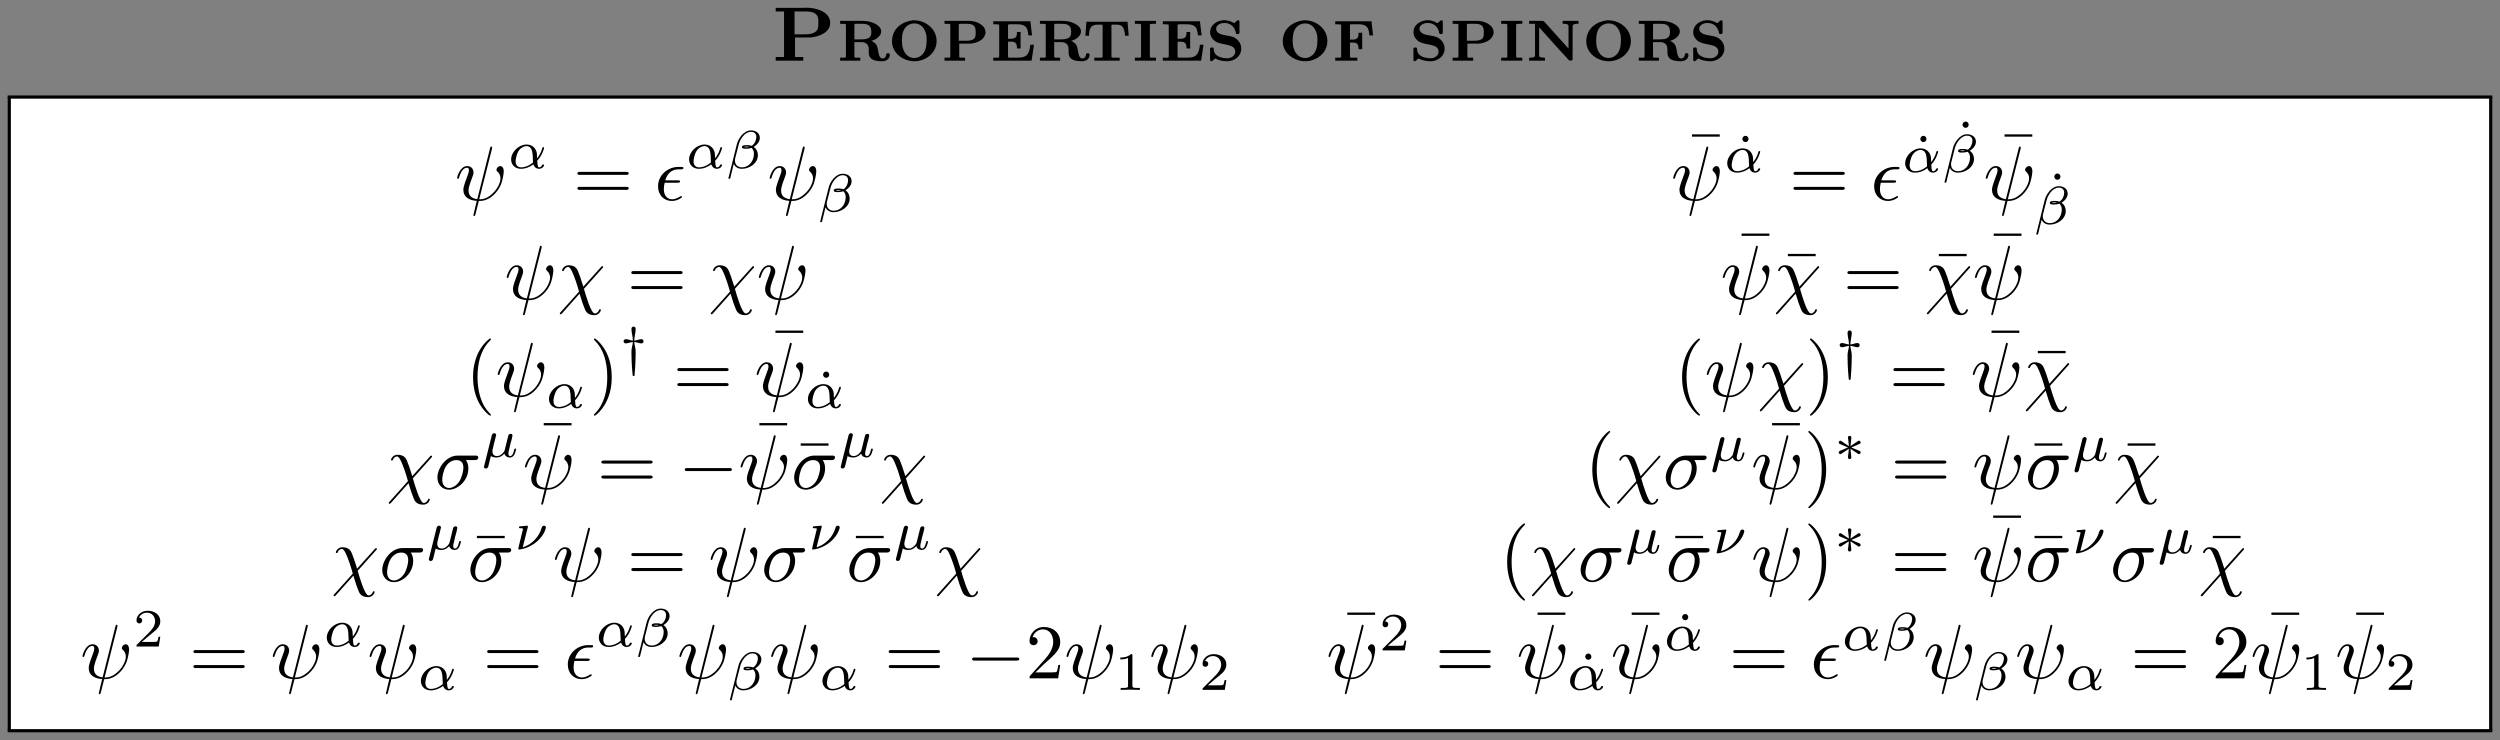 <?xml version="1.0" encoding="UTF-8"?>
<svg xmlns="http://www.w3.org/2000/svg" xmlns:xlink="http://www.w3.org/1999/xlink" width="323.197pt" height="95.665pt" viewBox="0 0 323.197 95.665" version="1.1">
<rect x="0" y="0" width="323.197" height="95.665" fill="#808080" stroke="none"/>
<defs>
<g>
<path overflow="visible" id="glyph0-0" style="stroke:none;" d=""/>

<path overflow="visible" id="glyph0-1" style="stroke:none;" d="M 0.578 -6.844 L 0.578 -6.375 L 1.656 -6.375 L 1.656 -0.484 L 0.578 -0.484 L 0.578 -0.016 L 4.141 -0.016 L 4.141 -0.484 L 3.078 -0.484 L 3.078 -3.016 L 5.078 -3.016 C 6.109 -3.094 7.625 -3.625 7.625 -4.906 C 7.625 -6.375 5.719 -6.859 4.641 -6.859 C 4.406 -6.859 4.172 -6.844 3.953 -6.844 Z M 3.016 -3.422 L 3.016 -6.375 L 4.312 -6.375 C 4.828 -6.375 5.5 -6.375 5.859 -5.938 C 6.094 -5.688 6.094 -5.328 6.094 -5 L 6.094 -4.828 C 6.094 -4.391 6.078 -3.953 5.625 -3.688 C 5.234 -3.438 4.75 -3.422 4.297 -3.422 Z M 3.016 -3.422 "/>

<path overflow="visible" id="glyph0-2" style="stroke:none;" d="M 0.469 -5.156 L 0.469 -4.781 C 0.641 -4.781 0.844 -4.781 1.016 -4.766 L 1.062 -4.766 C 1.172 -4.766 1.219 -4.719 1.219 -4.609 L 1.219 -0.547 C 1.219 -0.422 1.141 -0.406 1.062 -0.406 L 1 -0.406 C 0.922 -0.406 0.828 -0.406 0.734 -0.406 L 0.469 -0.406 L 0.469 -0.016 L 3.078 -0.016 L 3.078 -0.406 L 2.797 -0.406 C 2.719 -0.406 2.625 -0.406 2.531 -0.406 L 2.469 -0.406 C 2.375 -0.406 2.312 -0.453 2.312 -0.547 L 2.312 -2.406 L 3.375 -2.406 C 3.812 -2.359 4.172 -2.094 4.172 -1.516 L 4.172 -1.109 C 4.172 -0.484 4.422 0.062 5.891 0.062 C 6.375 0.062 6.891 -0.188 6.891 -0.766 C 6.891 -0.891 6.781 -0.984 6.656 -0.984 C 6.375 -0.984 6.453 -0.75 6.375 -0.578 C 6.297 -0.422 6.141 -0.297 5.969 -0.297 C 5.391 -0.297 5.438 -1.297 5.266 -1.828 C 5.188 -2.062 5.031 -2.266 4.812 -2.406 C 4.719 -2.469 4.594 -2.516 4.5 -2.578 C 4.969 -2.656 5.781 -3.156 5.781 -3.781 C 5.781 -4.328 5.281 -4.656 4.859 -4.859 C 4.422 -5.062 3.953 -5.141 3.484 -5.156 Z M 2.312 -2.766 L 2.312 -4.641 C 2.312 -4.75 2.406 -4.781 2.5 -4.781 L 3.172 -4.781 C 3.781 -4.781 4.5 -4.75 4.5 -3.812 C 4.5 -3.562 4.5 -3.266 4.328 -3.078 C 4.031 -2.766 3.484 -2.766 3.078 -2.766 L 3.016 -2.766 C 2.781 -2.766 2.547 -2.766 2.312 -2.766 Z M 2.312 -2.766 "/>

<path overflow="visible" id="glyph0-3" style="stroke:none;" d="M 3.25 -5.234 C 1.984 -5.094 0.547 -4.266 0.547 -2.5 C 0.547 -0.938 2.047 0.062 3.438 0.062 C 4.844 0.062 6.312 -0.953 6.312 -2.547 C 6.312 -4.141 4.875 -5.234 3.391 -5.234 Z M 1.828 -2.438 L 1.828 -2.594 C 1.828 -3.391 1.938 -4.266 2.781 -4.688 C 2.984 -4.781 3.203 -4.828 3.422 -4.828 C 4.531 -4.828 5.031 -3.781 5.031 -2.781 C 5.031 -2 4.938 -1.016 4.172 -0.578 C 3.984 -0.453 3.734 -0.375 3.5 -0.359 L 3.422 -0.359 C 2.531 -0.359 2.016 -1.125 1.875 -1.938 C 1.859 -2.109 1.844 -2.266 1.828 -2.438 Z M 1.828 -2.438 "/>

<path overflow="visible" id="glyph0-4" style="stroke:none;" d="M 0.469 -5.156 L 0.469 -4.781 C 0.641 -4.781 0.844 -4.781 1.016 -4.766 L 1.062 -4.766 C 1.172 -4.766 1.219 -4.719 1.219 -4.609 L 1.219 -0.547 C 1.219 -0.422 1.141 -0.406 1.062 -0.406 L 1 -0.406 C 0.922 -0.406 0.828 -0.406 0.734 -0.406 L 0.469 -0.406 L 0.469 -0.016 L 3.125 -0.016 L 3.125 -0.406 L 2.859 -0.406 C 2.766 -0.406 2.688 -0.406 2.594 -0.406 L 2.531 -0.406 C 2.438 -0.406 2.375 -0.438 2.375 -0.531 L 2.375 -2.219 L 3.859 -2.219 C 4.656 -2.297 5.578 -2.656 5.766 -3.531 C 5.766 -3.594 5.766 -3.641 5.766 -3.688 C 5.766 -4.641 4.609 -5.125 3.766 -5.156 Z M 2.312 -2.594 L 2.312 -4.641 C 2.312 -4.75 2.406 -4.781 2.5 -4.781 L 3.281 -4.781 C 3.812 -4.781 4.438 -4.719 4.484 -4 C 4.5 -3.891 4.5 -3.781 4.5 -3.672 L 4.5 -3.594 C 4.5 -3.359 4.484 -3.094 4.344 -2.906 C 4.109 -2.625 3.641 -2.594 3.312 -2.594 Z M 2.312 -2.594 "/>

<path overflow="visible" id="glyph0-5" style="stroke:none;" d="M 0.453 -5.109 L 0.453 -4.719 L 0.734 -4.719 C 0.812 -4.719 0.906 -4.719 1 -4.703 L 1.047 -4.703 C 1.141 -4.703 1.219 -4.672 1.219 -4.562 L 1.219 -0.594 C 1.219 -0.438 1.172 -0.406 1.062 -0.406 L 1 -0.406 C 0.828 -0.406 0.641 -0.406 0.453 -0.406 L 0.453 -0.016 L 5.406 -0.016 L 5.719 -2.078 L 5.25 -2.078 C 5.188 -1.656 5.141 -1.156 4.844 -0.812 C 4.531 -0.422 4 -0.406 3.531 -0.406 L 2.562 -0.406 C 2.469 -0.406 2.359 -0.406 2.359 -0.531 L 2.359 -2.469 L 2.703 -2.469 C 3.125 -2.469 3.516 -2.406 3.516 -1.688 L 3.516 -1.594 L 3.984 -1.594 L 3.984 -3.719 L 3.516 -3.719 L 3.516 -3.625 C 3.516 -3.156 3.391 -2.844 2.703 -2.844 C 2.578 -2.844 2.469 -2.844 2.359 -2.844 L 2.359 -4.578 C 2.359 -4.688 2.469 -4.719 2.547 -4.719 L 3.422 -4.719 C 3.922 -4.719 4.531 -4.688 4.797 -4.172 C 4.922 -3.891 4.953 -3.578 5 -3.281 L 5.469 -3.281 L 5.25 -5.109 Z M 0.453 -5.109 "/>

<path overflow="visible" id="glyph0-6" style="stroke:none;" d="M 0.516 -5.047 L 0.375 -3.234 L 0.844 -3.234 C 0.891 -3.938 0.891 -4.672 2 -4.672 L 2.422 -4.672 C 2.5 -4.672 2.609 -4.672 2.609 -4.5 L 2.609 -0.547 C 2.609 -0.422 2.516 -0.406 2.406 -0.406 L 2.297 -0.406 C 2.172 -0.406 2.047 -0.406 1.906 -0.406 L 1.531 -0.406 L 1.531 -0.016 L 4.812 -0.016 L 4.812 -0.406 L 4.422 -0.406 C 4.297 -0.406 4.172 -0.406 4.047 -0.406 L 3.953 -0.406 C 3.844 -0.406 3.75 -0.422 3.75 -0.547 L 3.75 -4.391 C 3.75 -4.422 3.734 -4.469 3.734 -4.5 C 3.734 -4.641 3.844 -4.672 3.922 -4.672 L 4.344 -4.672 C 5.047 -4.672 5.406 -4.5 5.516 -3.234 L 5.984 -3.234 L 5.828 -5.047 Z M 0.516 -5.047 "/>

<path overflow="visible" id="glyph0-7" style="stroke:none;" d="M 0.422 -5.156 L 0.422 -4.781 L 0.703 -4.781 C 0.812 -4.781 0.891 -4.781 1 -4.766 L 1.047 -4.766 C 1.141 -4.766 1.219 -4.734 1.219 -4.625 L 1.219 -0.562 C 1.219 -0.406 1.141 -0.406 1.047 -0.406 L 1 -0.406 C 0.891 -0.406 0.812 -0.406 0.703 -0.406 L 0.422 -0.406 L 0.422 -0.016 L 3.156 -0.016 L 3.156 -0.406 L 2.875 -0.406 C 2.766 -0.406 2.672 -0.406 2.578 -0.406 L 2.531 -0.406 C 2.438 -0.406 2.359 -0.422 2.359 -0.562 C 2.359 -0.609 2.359 -0.656 2.359 -0.703 L 2.359 -4.625 C 2.359 -4.734 2.438 -4.766 2.531 -4.766 L 2.578 -4.766 C 2.672 -4.781 2.766 -4.781 2.875 -4.781 L 3.156 -4.781 L 3.156 -5.156 Z M 0.422 -5.156 "/>

<path overflow="visible" id="glyph0-8" style="stroke:none;" d="M 2.156 -5.234 C 1.344 -5.141 0.547 -4.594 0.547 -3.703 C 0.547 -3.25 0.781 -2.844 1.141 -2.562 C 2 -1.922 3.797 -2.297 3.797 -1.172 C 3.797 -0.672 3.328 -0.375 2.891 -0.328 L 2.797 -0.328 C 2.109 -0.328 1.016 -0.531 1.016 -1.516 C 1.016 -1.641 0.969 -1.719 0.844 -1.719 L 0.75 -1.719 C 0.594 -1.719 0.531 -1.641 0.531 -1.5 C 0.531 -1.438 0.547 -1.391 0.547 -1.328 L 0.547 -0.172 C 0.547 -0.062 0.562 0.031 0.672 0.062 L 0.703 0.062 C 0.797 0.062 0.859 0 0.922 -0.062 L 1.094 -0.203 C 1.125 -0.234 1.172 -0.281 1.219 -0.297 C 1.281 -0.297 1.391 -0.203 1.469 -0.172 C 1.859 -0.016 2.328 0.062 2.75 0.062 C 3.672 0.062 4.578 -0.562 4.578 -1.578 C 4.578 -2.266 4.109 -2.844 3.516 -3.078 C 3.016 -3.25 2.453 -3.266 1.969 -3.422 C 1.672 -3.516 1.328 -3.766 1.328 -4.109 L 1.328 -4.141 C 1.328 -4.703 2.031 -4.891 2.375 -4.891 C 3.047 -4.891 3.625 -4.531 3.828 -3.812 C 3.875 -3.656 3.828 -3.453 4.078 -3.453 L 4.141 -3.453 C 4.312 -3.453 4.344 -3.562 4.344 -3.688 C 4.344 -3.75 4.344 -3.812 4.344 -3.844 L 4.344 -4.859 C 4.344 -4.891 4.344 -4.969 4.344 -5.031 C 4.344 -5.156 4.297 -5.234 4.172 -5.234 C 4.062 -5.234 3.953 -5.109 3.875 -5.047 L 3.781 -4.969 C 3.75 -4.938 3.703 -4.875 3.656 -4.875 C 3.562 -4.875 3.375 -5.031 3.203 -5.094 C 2.938 -5.188 2.625 -5.25 2.344 -5.25 C 2.281 -5.25 2.219 -5.25 2.156 -5.234 Z M 2.156 -5.234 "/>

<path overflow="visible" id="glyph0-9" style="stroke:none;" d="M 0.453 -5.109 L 0.453 -4.719 L 0.734 -4.719 C 0.812 -4.719 0.906 -4.719 1 -4.703 L 1.047 -4.703 C 1.141 -4.703 1.219 -4.672 1.219 -4.562 L 1.219 -0.594 C 1.219 -0.438 1.172 -0.406 1.062 -0.406 L 1 -0.406 C 0.828 -0.406 0.641 -0.406 0.453 -0.406 L 0.453 -0.016 L 3.312 -0.016 L 3.312 -0.406 L 2.969 -0.406 C 2.859 -0.406 2.734 -0.406 2.625 -0.406 L 2.531 -0.406 C 2.438 -0.406 2.359 -0.422 2.359 -0.531 L 2.359 -2.359 L 2.688 -2.359 C 3.125 -2.359 3.469 -2.281 3.469 -1.578 L 3.469 -1.5 L 3.938 -1.5 L 3.938 -3.625 L 3.469 -3.625 L 3.469 -3.531 C 3.469 -3.078 3.375 -2.734 2.688 -2.734 C 2.578 -2.734 2.469 -2.75 2.359 -2.75 L 2.359 -4.578 C 2.359 -4.688 2.453 -4.719 2.547 -4.719 L 3.391 -4.719 C 3.781 -4.719 4.234 -4.688 4.516 -4.406 C 4.797 -4.109 4.828 -3.672 4.875 -3.281 L 5.344 -3.281 L 5.141 -5.109 Z M 0.453 -5.109 "/>

<path overflow="visible" id="glyph0-10" style="stroke:none;" d="M 0.453 -5.156 L 0.453 -4.781 L 1.219 -4.781 L 1.219 -0.688 C 1.219 -0.422 0.875 -0.406 0.594 -0.406 L 0.453 -0.406 L 0.453 -0.016 L 2.5 -0.016 L 2.5 -0.406 L 2.391 -0.406 C 2.094 -0.406 1.734 -0.422 1.734 -0.703 C 1.734 -0.75 1.75 -0.797 1.75 -0.844 L 1.75 -4.328 C 2.953 -3 4.125 -1.641 5.359 -0.344 C 5.5 -0.172 5.578 -0.016 5.828 -0.016 C 5.984 -0.016 6.078 -0.062 6.078 -0.25 L 6.078 -4.469 C 6.078 -4.75 6.422 -4.781 6.703 -4.781 L 6.844 -4.781 L 6.844 -5.156 L 4.797 -5.156 L 4.797 -4.781 L 4.906 -4.781 C 5.188 -4.781 5.547 -4.75 5.547 -4.5 L 5.547 -1.578 L 2.438 -5.031 L 2.297 -5.141 L 2.109 -5.156 Z M 0.453 -5.156 "/>

<path overflow="visible" id="glyph1-0" style="stroke:none;" d=""/>

<path overflow="visible" id="glyph1-1" style="stroke:none;" d="M 4.812 -6.656 C 4.812 -6.703 4.828 -6.766 4.828 -6.812 C 4.828 -6.906 4.766 -6.922 4.719 -6.922 C 4.609 -6.922 4.609 -6.891 4.562 -6.719 L 2.906 -0.125 C 2.156 -0.219 1.781 -0.594 1.781 -1.25 C 1.781 -1.453 1.781 -1.703 2.312 -3.094 C 2.359 -3.219 2.422 -3.391 2.422 -3.594 C 2.422 -4.031 2.109 -4.406 1.609 -4.406 C 0.656 -4.406 0.297 -2.953 0.297 -2.875 C 0.297 -2.766 0.391 -2.766 0.406 -2.766 C 0.516 -2.766 0.516 -2.797 0.562 -2.953 C 0.844 -3.891 1.234 -4.188 1.578 -4.188 C 1.656 -4.188 1.828 -4.188 1.828 -3.875 C 1.828 -3.609 1.719 -3.359 1.594 -3.016 C 1.109 -1.75 1.109 -1.5 1.109 -1.328 C 1.109 -0.375 1.891 0.031 2.844 0.094 C 2.766 0.453 2.766 0.469 2.625 1 C 2.609 1.109 2.406 1.906 2.406 1.938 C 2.406 1.953 2.406 2.047 2.516 2.047 C 2.547 2.047 2.594 2.047 2.609 2 C 2.641 1.984 2.703 1.734 2.734 1.594 L 3.109 0.109 C 3.484 0.109 4.359 0.109 5.297 -0.953 C 5.703 -1.422 5.906 -1.859 6.016 -2.156 C 6.109 -2.406 6.328 -3.266 6.328 -3.703 C 6.328 -4.266 6.062 -4.406 5.891 -4.406 C 5.641 -4.406 5.391 -4.141 5.391 -3.922 C 5.391 -3.797 5.453 -3.734 5.547 -3.656 C 5.656 -3.547 5.906 -3.297 5.906 -2.812 C 5.906 -2.172 5.391 -1.359 5.031 -1 C 4.156 -0.109 3.516 -0.109 3.156 -0.109 Z M 4.812 -6.656 "/>

<path overflow="visible" id="glyph1-2" style="stroke:none;" d="M 2.969 -2.25 C 3.125 -2.25 3.312 -2.25 3.312 -2.422 C 3.312 -2.562 3.188 -2.562 3.016 -2.562 L 1.406 -2.562 C 1.641 -3.406 2.203 -3.984 3.109 -3.984 L 3.422 -3.984 C 3.594 -3.984 3.75 -3.984 3.75 -4.156 C 3.75 -4.297 3.625 -4.297 3.453 -4.297 L 3.094 -4.297 C 1.797 -4.297 0.469 -3.297 0.469 -1.781 C 0.469 -0.672 1.219 0.109 2.266 0.109 C 2.922 0.109 3.562 -0.297 3.562 -0.406 C 3.562 -0.422 3.562 -0.531 3.469 -0.531 C 3.453 -0.531 3.422 -0.531 3.344 -0.484 C 3.031 -0.281 2.656 -0.109 2.297 -0.109 C 1.719 -0.109 1.219 -0.531 1.219 -1.406 C 1.219 -1.75 1.297 -2.141 1.328 -2.25 Z M 2.969 -2.25 "/>

<path overflow="visible" id="glyph1-3" style="stroke:none;" d="M 5.812 -4.016 C 5.922 -4.125 5.922 -4.141 5.922 -4.172 C 5.922 -4.234 5.875 -4.297 5.797 -4.297 C 5.734 -4.297 5.703 -4.25 5.641 -4.172 L 3.359 -1.641 C 2.953 -2.906 2.875 -3.156 2.656 -3.672 C 2.547 -3.906 2.328 -4.406 1.453 -4.406 C 0.875 -4.406 0.609 -3.891 0.609 -3.75 C 0.609 -3.734 0.609 -3.656 0.734 -3.656 C 0.812 -3.656 0.844 -3.703 0.859 -3.766 C 1 -4.141 1.328 -4.188 1.391 -4.188 C 1.688 -4.188 1.984 -3.422 2.156 -2.984 C 2.469 -2.203 2.797 -1.047 2.797 -1.016 C 2.797 -1 2.797 -0.984 2.719 -0.906 L 0.422 1.656 C 0.312 1.766 0.312 1.781 0.312 1.812 C 0.312 1.875 0.375 1.938 0.422 1.938 C 0.5 1.938 0.547 1.859 0.594 1.828 L 2.875 -0.734 C 3.188 0.297 3.312 0.688 3.547 1.25 C 3.672 1.547 3.891 2.047 4.781 2.047 C 5.359 2.047 5.625 1.531 5.625 1.391 C 5.625 1.344 5.609 1.281 5.516 1.281 C 5.406 1.281 5.406 1.328 5.375 1.422 C 5.281 1.672 5.031 1.828 4.844 1.828 C 4.344 1.828 3.656 -0.594 3.438 -1.359 Z M 5.812 -4.016 "/>

<path overflow="visible" id="glyph1-4" style="stroke:none;" d="M 5.156 -3.719 C 5.297 -3.719 5.656 -3.719 5.656 -4.062 C 5.656 -4.297 5.438 -4.297 5.266 -4.297 L 2.984 -4.297 C 1.484 -4.297 0.375 -2.656 0.375 -1.469 C 0.375 -0.594 0.969 0.109 1.875 0.109 C 3.047 0.109 4.375 -1.094 4.375 -2.625 C 4.375 -2.797 4.375 -3.281 4.062 -3.719 Z M 1.891 -0.109 C 1.391 -0.109 1 -0.469 1 -1.188 C 1 -1.484 1.109 -2.297 1.469 -2.891 C 1.891 -3.578 2.484 -3.719 2.828 -3.719 C 3.656 -3.719 3.734 -3.062 3.734 -2.75 C 3.734 -2.281 3.531 -1.469 3.203 -0.953 C 2.812 -0.375 2.266 -0.109 1.891 -0.109 Z M 1.891 -0.109 "/>

<path overflow="visible" id="glyph2-0" style="stroke:none;" d=""/>

<path overflow="visible" id="glyph2-1" style="stroke:none;" d="M 3.812 -0.984 C 4.453 -1.641 4.703 -2.578 4.703 -2.641 C 4.703 -2.734 4.625 -2.734 4.594 -2.734 C 4.5 -2.734 4.5 -2.719 4.453 -2.562 C 4.328 -2.109 4.094 -1.672 3.797 -1.297 C 3.797 -1.406 3.781 -1.875 3.766 -1.938 C 3.656 -2.625 3.141 -3.078 2.438 -3.078 C 1.422 -3.078 0.438 -2.125 0.438 -1.141 C 0.438 -0.5 0.906 0.062 1.703 0.062 C 2.344 0.062 2.922 -0.219 3.312 -0.516 C 3.484 -0.016 3.828 0.062 4.047 0.062 C 4.453 0.062 4.703 -0.266 4.703 -0.422 C 4.703 -0.5 4.609 -0.5 4.578 -0.5 C 4.484 -0.5 4.469 -0.469 4.453 -0.438 C 4.359 -0.172 4.141 -0.125 4.062 -0.125 C 3.969 -0.125 3.844 -0.125 3.812 -0.984 Z M 3.266 -0.75 C 2.578 -0.188 2 -0.125 1.734 -0.125 C 1.266 -0.125 1.016 -0.438 1.016 -0.906 C 1.016 -1.094 1.109 -1.859 1.469 -2.344 C 1.797 -2.766 2.188 -2.875 2.438 -2.875 C 2.984 -2.875 3.156 -2.344 3.203 -1.906 C 3.25 -1.609 3.234 -1.109 3.266 -0.75 Z M 3.266 -0.75 "/>

<path overflow="visible" id="glyph2-2" style="stroke:none;" d="M 4.406 -3.938 C 4.406 -4.562 3.875 -4.906 3.266 -4.906 C 2.312 -4.906 1.609 -3.828 1.438 -3.125 L 0.344 1.266 C 0.328 1.312 0.391 1.359 0.438 1.359 C 0.5 1.359 0.562 1.344 0.578 1.297 L 1.031 -0.562 C 1.188 -0.234 1.516 0.062 2.078 0.062 C 3.062 0.062 4.156 -0.641 4.156 -1.703 C 4.156 -2.125 3.969 -2.531 3.609 -2.766 C 3.953 -2.984 4.406 -3.375 4.406 -3.938 Z M 3.031 -2.781 C 2.922 -2.75 2.875 -2.719 2.672 -2.719 C 2.562 -2.719 2.391 -2.734 2.344 -2.766 C 2.422 -2.797 2.609 -2.812 2.672 -2.812 C 2.781 -2.812 2.938 -2.797 3.031 -2.781 Z M 3.953 -4.062 C 3.953 -3.703 3.766 -3.156 3.344 -2.906 C 3.203 -2.953 3.078 -3 2.688 -3 C 2.438 -3 2.094 -2.984 2.094 -2.734 C 2.094 -2.562 2.312 -2.531 2.656 -2.531 C 2.906 -2.531 3.109 -2.578 3.328 -2.641 C 3.531 -2.484 3.641 -2.203 3.641 -1.891 C 3.641 -0.891 2.953 -0.125 2.109 -0.125 C 1.562 -0.125 1.188 -0.453 1.188 -1.016 C 1.188 -1.078 1.188 -1.156 1.203 -1.219 L 1.672 -3.062 C 1.828 -3.734 2.453 -4.719 3.25 -4.719 C 3.672 -4.719 3.953 -4.5 3.953 -4.062 Z M 3.953 -4.062 "/>

<path overflow="visible" id="glyph2-3" style="stroke:none;" d="M 0.375 1.125 C 0.344 1.219 0.344 1.266 0.344 1.266 C 0.344 1.422 0.469 1.484 0.578 1.484 C 0.844 1.484 0.891 1.266 0.922 1.141 C 0.938 1.109 1.078 0.547 1.234 -0.125 C 1.453 0.016 1.734 0.062 1.984 0.062 C 2.578 0.062 2.969 -0.422 2.984 -0.438 C 3.125 0.047 3.609 0.062 3.703 0.062 C 3.953 0.062 4.125 -0.078 4.266 -0.297 C 4.406 -0.578 4.5 -0.969 4.5 -1 C 4.5 -1.094 4.406 -1.094 4.391 -1.094 C 4.297 -1.094 4.281 -1.062 4.234 -0.875 C 4.156 -0.531 4.016 -0.125 3.734 -0.125 C 3.547 -0.125 3.5 -0.281 3.5 -0.469 C 3.5 -0.578 3.547 -0.844 3.609 -1.016 C 3.656 -1.203 3.719 -1.484 3.75 -1.641 L 3.922 -2.266 C 3.953 -2.438 4.031 -2.75 4.031 -2.781 C 4.031 -2.922 3.922 -3 3.812 -3 C 3.734 -3 3.594 -2.969 3.516 -2.844 C 3.5 -2.797 3.438 -2.578 3.406 -2.438 L 3.266 -1.859 L 3.047 -0.984 C 3 -0.812 3 -0.797 2.938 -0.703 C 2.719 -0.391 2.406 -0.125 2.016 -0.125 C 1.438 -0.125 1.438 -0.625 1.438 -0.75 C 1.438 -0.922 1.469 -1.016 1.562 -1.391 C 1.625 -1.703 1.641 -1.75 1.719 -2.016 L 1.812 -2.406 C 1.844 -2.562 1.922 -2.828 1.922 -2.844 C 1.922 -2.969 1.812 -3.078 1.672 -3.078 C 1.422 -3.078 1.359 -2.828 1.344 -2.75 Z M 0.375 1.125 "/>

<path overflow="visible" id="glyph2-4" style="stroke:none;" d="M 1.75 -2.875 C 1.75 -2.906 1.766 -2.938 1.766 -2.969 C 1.766 -2.984 1.766 -3.078 1.656 -3.078 C 1.641 -3.078 1.25 -3.031 1.203 -3.031 C 1.062 -3.031 0.938 -3.016 0.812 -3 C 0.703 -3 0.609 -2.984 0.609 -2.844 C 0.609 -2.75 0.703 -2.75 0.797 -2.75 C 1.125 -2.75 1.125 -2.703 1.125 -2.641 C 1.125 -2.594 1.094 -2.453 1.062 -2.375 L 0.719 -0.969 C 0.547 -0.266 0.516 -0.125 0.516 -0.094 C 0.516 0 0.609 0 0.641 0 L 0.75 0 C 1.375 -0.094 2.266 -0.422 3 -1.094 C 3.953 -1.938 4.094 -2.844 4.094 -2.844 C 4.094 -2.969 4 -3.078 3.859 -3.078 C 3.609 -3.078 3.562 -2.875 3.5 -2.688 C 3.219 -1.688 2.281 -0.625 1.094 -0.281 Z M 1.75 -2.875 "/>

<path overflow="visible" id="glyph3-0" style="stroke:none;" d=""/>

<path overflow="visible" id="glyph3-1" style="stroke:none;" d="M 6.844 -3.266 C 7 -3.266 7.188 -3.266 7.188 -3.453 C 7.188 -3.656 7 -3.656 6.859 -3.656 L 0.891 -3.656 C 0.75 -3.656 0.562 -3.656 0.562 -3.453 C 0.562 -3.266 0.75 -3.266 0.891 -3.266 Z M 6.859 -1.328 C 7 -1.328 7.188 -1.328 7.188 -1.531 C 7.188 -1.719 7 -1.719 6.844 -1.719 L 0.891 -1.719 C 0.75 -1.719 0.562 -1.719 0.562 -1.531 C 0.562 -1.328 0.75 -1.328 0.891 -1.328 Z M 6.859 -1.328 "/>

<path overflow="visible" id="glyph3-2" style="stroke:none;" d="M 4.281 -5.578 L 4.281 -5.875 L 0.688 -5.875 L 0.688 -5.578 Z M 4.281 -5.578 "/>

<path overflow="visible" id="glyph3-3" style="stroke:none;" d="M 3.297 2.391 C 3.297 2.359 3.297 2.344 3.125 2.172 C 1.891 0.922 1.562 -0.969 1.562 -2.5 C 1.562 -4.234 1.938 -5.969 3.172 -7.203 C 3.297 -7.328 3.297 -7.344 3.297 -7.375 C 3.297 -7.453 3.266 -7.484 3.203 -7.484 C 3.094 -7.484 2.203 -6.797 1.609 -5.531 C 1.109 -4.438 0.984 -3.328 0.984 -2.5 C 0.984 -1.719 1.094 -0.516 1.641 0.625 C 2.25 1.844 3.094 2.5 3.203 2.5 C 3.266 2.5 3.297 2.469 3.297 2.391 Z M 3.297 2.391 "/>

<path overflow="visible" id="glyph3-4" style="stroke:none;" d="M 2.875 -2.5 C 2.875 -3.266 2.766 -4.469 2.219 -5.609 C 1.625 -6.828 0.766 -7.484 0.672 -7.484 C 0.609 -7.484 0.562 -7.438 0.562 -7.375 C 0.562 -7.344 0.562 -7.328 0.75 -7.141 C 1.734 -6.156 2.297 -4.578 2.297 -2.5 C 2.297 -0.781 1.938 0.969 0.703 2.219 C 0.562 2.344 0.562 2.359 0.562 2.391 C 0.562 2.453 0.609 2.5 0.672 2.5 C 0.766 2.5 1.672 1.812 2.25 0.547 C 2.766 -0.547 2.875 -1.656 2.875 -2.5 Z M 2.875 -2.5 "/>

<path overflow="visible" id="glyph3-5" style="stroke:none;" d="M 1.266 -0.766 L 2.328 -1.797 C 3.875 -3.172 4.469 -3.703 4.469 -4.703 C 4.469 -5.844 3.578 -6.641 2.359 -6.641 C 1.234 -6.641 0.5 -5.719 0.5 -4.828 C 0.5 -4.281 1 -4.281 1.031 -4.281 C 1.203 -4.281 1.547 -4.391 1.547 -4.812 C 1.547 -5.062 1.359 -5.328 1.016 -5.328 C 0.938 -5.328 0.922 -5.328 0.891 -5.312 C 1.109 -5.969 1.656 -6.328 2.234 -6.328 C 3.141 -6.328 3.562 -5.516 3.562 -4.703 C 3.562 -3.906 3.078 -3.125 2.516 -2.5 L 0.609 -0.375 C 0.5 -0.266 0.5 -0.234 0.5 0 L 4.203 0 L 4.469 -1.734 L 4.234 -1.734 C 4.172 -1.438 4.109 -1 4 -0.844 C 3.938 -0.766 3.281 -0.766 3.062 -0.766 Z M 1.266 -0.766 "/>

<path overflow="visible" id="glyph4-0" style="stroke:none;" d=""/>

<path overflow="visible" id="glyph4-1" style="stroke:none;" d="M 1.516 -4.297 C 1.516 -4.516 1.344 -4.703 1.125 -4.703 C 0.891 -4.703 0.719 -4.5 0.719 -4.297 C 0.719 -4.078 0.906 -3.891 1.125 -3.891 C 1.359 -3.891 1.516 -4.094 1.516 -4.297 Z M 1.516 -4.297 "/>

<path overflow="visible" id="glyph4-2" style="stroke:none;" d="M 3.516 -1.266 L 3.281 -1.266 C 3.266 -1.109 3.188 -0.703 3.094 -0.641 C 3.047 -0.594 2.516 -0.594 2.406 -0.594 L 1.125 -0.594 C 1.859 -1.234 2.109 -1.438 2.516 -1.766 C 3.031 -2.172 3.516 -2.609 3.516 -3.266 C 3.516 -4.109 2.781 -4.625 1.891 -4.625 C 1.031 -4.625 0.438 -4.016 0.438 -3.375 C 0.438 -3.031 0.734 -2.984 0.812 -2.984 C 0.969 -2.984 1.172 -3.109 1.172 -3.359 C 1.172 -3.484 1.125 -3.734 0.766 -3.734 C 0.984 -4.219 1.453 -4.375 1.781 -4.375 C 2.484 -4.375 2.844 -3.828 2.844 -3.266 C 2.844 -2.656 2.406 -2.188 2.188 -1.938 L 0.516 -0.266 C 0.438 -0.203 0.438 -0.188 0.438 0 L 3.312 0 Z M 3.516 -1.266 "/>

<path overflow="visible" id="glyph4-3" style="stroke:none;" d="M 2.328 -4.438 C 2.328 -4.625 2.328 -4.625 2.125 -4.625 C 1.672 -4.188 1.047 -4.188 0.766 -4.188 L 0.766 -3.938 C 0.922 -3.938 1.391 -3.938 1.766 -4.125 L 1.766 -0.578 C 1.766 -0.344 1.766 -0.25 1.078 -0.25 L 0.812 -0.25 L 0.812 0 C 0.938 0 1.797 -0.031 2.047 -0.031 C 2.266 -0.031 3.141 0 3.297 0 L 3.297 -0.25 L 3.031 -0.25 C 2.328 -0.25 2.328 -0.344 2.328 -0.578 Z M 2.328 -4.438 "/>

<path overflow="visible" id="glyph5-0" style="stroke:none;" d=""/>

<path overflow="visible" id="glyph5-1" style="stroke:none;" d="M 1.906 -2.906 C 2.016 -2.906 2.078 -2.891 2.297 -2.844 C 2.516 -2.781 2.688 -2.734 2.812 -2.734 C 3.094 -2.734 3.109 -2.938 3.109 -3 C 3.109 -3.062 3.094 -3.281 2.812 -3.281 C 2.688 -3.281 2.516 -3.234 2.297 -3.172 C 2.078 -3.109 2.016 -3.109 1.906 -3.094 C 1.922 -3.344 1.969 -3.625 2 -3.844 C 2.031 -3.984 2.094 -4.344 2.094 -4.578 C 2.094 -4.797 2 -4.906 1.828 -4.906 C 1.672 -4.906 1.547 -4.828 1.547 -4.578 C 1.547 -4.359 1.609 -4 1.656 -3.766 C 1.672 -3.688 1.734 -3.359 1.734 -3.094 C 1.641 -3.109 1.562 -3.109 1.359 -3.172 C 1.141 -3.234 0.969 -3.281 0.844 -3.281 C 0.562 -3.281 0.531 -3.062 0.531 -3 C 0.531 -2.953 0.562 -2.734 0.844 -2.734 C 0.969 -2.734 1.141 -2.781 1.359 -2.844 C 1.562 -2.891 1.641 -2.906 1.734 -2.906 C 1.734 -2.734 1.672 -2.516 1.641 -2.375 C 1.547 -1.938 1.547 -1.891 1.547 -1.531 C 1.547 -0.188 1.688 1.25 1.703 1.391 C 1.719 1.453 1.734 1.484 1.828 1.484 C 1.938 1.484 1.938 1.453 1.953 1.359 C 1.953 1.344 2 0.734 2.031 0.312 C 2.062 -0.297 2.094 -0.906 2.094 -1.531 C 2.094 -1.891 2.094 -1.938 2 -2.391 C 1.984 -2.453 1.922 -2.734 1.906 -2.906 Z M 1.906 -2.906 "/>

<path overflow="visible" id="glyph5-2" style="stroke:none;" d="M 2.25 -1.734 C 2.828 -1.984 3.078 -2.078 3.25 -2.172 C 3.391 -2.219 3.453 -2.25 3.453 -2.391 C 3.453 -2.5 3.359 -2.609 3.234 -2.609 C 3.188 -2.609 3.172 -2.609 3.094 -2.547 L 2.141 -1.906 L 2.25 -2.938 C 2.266 -3.062 2.25 -3.234 2.031 -3.234 C 1.953 -3.234 1.812 -3.188 1.812 -3.031 C 1.812 -2.969 1.844 -2.766 1.859 -2.688 C 1.875 -2.578 1.922 -2.062 1.938 -1.906 L 0.984 -2.547 C 0.922 -2.578 0.906 -2.609 0.844 -2.609 C 0.703 -2.609 0.625 -2.5 0.625 -2.391 C 0.625 -2.25 0.703 -2.203 0.766 -2.188 L 1.812 -1.734 C 1.25 -1.484 0.984 -1.391 0.812 -1.312 C 0.688 -1.25 0.625 -1.219 0.625 -1.094 C 0.625 -0.969 0.703 -0.875 0.844 -0.875 C 0.891 -0.875 0.906 -0.875 0.984 -0.938 L 1.938 -1.562 L 1.812 -0.453 C 1.812 -0.297 1.953 -0.234 2.031 -0.234 C 2.125 -0.234 2.25 -0.297 2.25 -0.453 C 2.25 -0.516 2.219 -0.719 2.219 -0.781 C 2.203 -0.906 2.156 -1.406 2.141 -1.562 L 2.969 -1.016 C 3.156 -0.875 3.172 -0.875 3.234 -0.875 C 3.359 -0.875 3.453 -0.969 3.453 -1.094 C 3.453 -1.234 3.359 -1.266 3.297 -1.297 Z M 2.25 -1.734 "/>

<path overflow="visible" id="glyph6-0" style="stroke:none;" d=""/>

<path overflow="visible" id="glyph6-1" style="stroke:none;" d="M 6.562 -2.297 C 6.734 -2.297 6.922 -2.297 6.922 -2.5 C 6.922 -2.688 6.734 -2.688 6.562 -2.688 L 1.172 -2.688 C 1 -2.688 0.828 -2.688 0.828 -2.5 C 0.828 -2.297 1 -2.297 1.172 -2.297 Z M 6.562 -2.297 "/>

</g>
</defs>
<g id="surface1">
<g style="fill:rgb(0%,0%,0%);fill-opacity:1;">
  <use xlink:href="#glyph0-1" x="99.703" y="7.857"/>
  <use xlink:href="#glyph0-2" x="108.141" y="7.857"/>
</g>
<g style="fill:rgb(0%,0%,0%);fill-opacity:1;">
  <use xlink:href="#glyph0-3" x="114.771" y="7.857"/>
  <use xlink:href="#glyph0-4" x="121.635" y="7.857"/>
  <use xlink:href="#glyph0-5" x="127.956" y="7.857"/>
  <use xlink:href="#glyph0-2" x="133.973" y="7.857"/>
</g>
<g style="fill:rgb(0%,0%,0%);fill-opacity:1;">
  <use xlink:href="#glyph0-6" x="139.936" y="7.857"/>
  <use xlink:href="#glyph0-7" x="146.293" y="7.857"/>
  <use xlink:href="#glyph0-5" x="149.876" y="7.857"/>
  <use xlink:href="#glyph0-8" x="155.893" y="7.857"/>
</g>
<g style="fill:rgb(0%,0%,0%);fill-opacity:1;">
  <use xlink:href="#glyph0-3" x="165.29" y="7.857"/>
</g>
<g style="fill:rgb(0%,0%,0%);fill-opacity:1;">
  <use xlink:href="#glyph0-9" x="172.163" y="7.857"/>
</g>
<g style="fill:rgb(0%,0%,0%);fill-opacity:1;">
  <use xlink:href="#glyph0-8" x="182.181" y="7.857"/>
  <use xlink:href="#glyph0-4" x="187.324" y="7.857"/>
  <use xlink:href="#glyph0-7" x="193.645" y="7.857"/>
  <use xlink:href="#glyph0-10" x="197.228" y="7.857"/>
  <use xlink:href="#glyph0-3" x="204.525" y="7.857"/>
  <use xlink:href="#glyph0-2" x="211.389" y="7.857"/>
  <use xlink:href="#glyph0-8" x="218.348" y="7.857"/>
</g>
<path style=" stroke:none;fill-rule:nonzero;fill:rgb(100%,100%,100%);fill-opacity:1;" d="M 1.395 94.27 L 321.801 94.27 L 321.801 12.738 L 1.395 12.738 Z M 1.395 94.27 "/>
<g style="fill:rgb(0%,0%,0%);fill-opacity:1;">
  <use xlink:href="#glyph1-1" x="58.794" y="25.874"/>
</g>
<g style="fill:rgb(0%,0%,0%);fill-opacity:1;">
  <use xlink:href="#glyph2-1" x="65.641" y="21.761"/>
</g>
<g style="fill:rgb(0%,0%,0%);fill-opacity:1;">
  <use xlink:href="#glyph3-1" x="74.086" y="25.874"/>
</g>
<g style="fill:rgb(0%,0%,0%);fill-opacity:1;">
  <use xlink:href="#glyph1-2" x="84.602" y="25.874"/>
</g>
<g style="fill:rgb(0%,0%,0%);fill-opacity:1;">
  <use xlink:href="#glyph2-1" x="88.646" y="21.761"/>
  <use xlink:href="#glyph2-2" x="93.825" y="21.761"/>
</g>
<g style="fill:rgb(0%,0%,0%);fill-opacity:1;">
  <use xlink:href="#glyph1-1" x="99.199" y="25.874"/>
</g>
<g style="fill:rgb(0%,0%,0%);fill-opacity:1;">
  <use xlink:href="#glyph2-2" x="105.689" y="27.369"/>
</g>
<g style="fill:rgb(0%,0%,0%);fill-opacity:1;">
  <use xlink:href="#glyph3-2" x="218.048" y="23.245"/>
</g>
<g style="fill:rgb(0%,0%,0%);fill-opacity:1;">
  <use xlink:href="#glyph1-1" x="216.009" y="25.874"/>
</g>
<g style="fill:rgb(0%,0%,0%);fill-opacity:1;">
  <use xlink:href="#glyph4-1" x="224.532" y="22.259"/>
</g>
<g style="fill:rgb(0%,0%,0%);fill-opacity:1;">
  <use xlink:href="#glyph2-1" x="222.856" y="22.259"/>
</g>
<g style="fill:rgb(0%,0%,0%);fill-opacity:1;">
  <use xlink:href="#glyph3-1" x="231.3" y="25.874"/>
</g>
<g style="fill:rgb(0%,0%,0%);fill-opacity:1;">
  <use xlink:href="#glyph1-2" x="241.817" y="25.874"/>
</g>
<g style="fill:rgb(0%,0%,0%);fill-opacity:1;">
  <use xlink:href="#glyph4-1" x="247.537" y="22.259"/>
</g>
<g style="fill:rgb(0%,0%,0%);fill-opacity:1;">
  <use xlink:href="#glyph2-1" x="245.86" y="22.259"/>
</g>
<g style="fill:rgb(0%,0%,0%);fill-opacity:1;">
  <use xlink:href="#glyph4-1" x="252.993" y="20.419"/>
</g>
<g style="fill:rgb(0%,0%,0%);fill-opacity:1;">
  <use xlink:href="#glyph2-2" x="251.04" y="22.259"/>
</g>
<g style="fill:rgb(0%,0%,0%);fill-opacity:1;">
  <use xlink:href="#glyph3-2" x="258.454" y="23.245"/>
</g>
<g style="fill:rgb(0%,0%,0%);fill-opacity:1;">
  <use xlink:href="#glyph1-1" x="256.414" y="25.874"/>
</g>
<g style="fill:rgb(0%,0%,0%);fill-opacity:1;">
  <use xlink:href="#glyph4-1" x="264.857" y="27.134"/>
</g>
<g style="fill:rgb(0%,0%,0%);fill-opacity:1;">
  <use xlink:href="#glyph2-2" x="262.903" y="28.974"/>
</g>
<g style="fill:rgb(0%,0%,0%);fill-opacity:1;">
  <use xlink:href="#glyph1-1" x="65.206" y="38.698"/>
</g>
<g style="fill:rgb(0%,0%,0%);fill-opacity:1;">
  <use xlink:href="#glyph1-3" x="72.054" y="38.698"/>
</g>
<g style="fill:rgb(0%,0%,0%);fill-opacity:1;">
  <use xlink:href="#glyph3-1" x="81.054" y="38.698"/>
</g>
<g style="fill:rgb(0%,0%,0%);fill-opacity:1;">
  <use xlink:href="#glyph1-3" x="91.57" y="38.698"/>
  <use xlink:href="#glyph1-1" x="97.804" y="38.698"/>
</g>
<g style="fill:rgb(0%,0%,0%);fill-opacity:1;">
  <use xlink:href="#glyph3-2" x="224.461" y="36.069"/>
</g>
<g style="fill:rgb(0%,0%,0%);fill-opacity:1;">
  <use xlink:href="#glyph1-1" x="222.421" y="38.698"/>
</g>
<g style="fill:rgb(0%,0%,0%);fill-opacity:1;">
  <use xlink:href="#glyph3-2" x="230.447" y="38.698"/>
</g>
<g style="fill:rgb(0%,0%,0%);fill-opacity:1;">
  <use xlink:href="#glyph1-3" x="229.268" y="38.698"/>
</g>
<g style="fill:rgb(0%,0%,0%);fill-opacity:1;">
  <use xlink:href="#glyph3-1" x="238.269" y="38.698"/>
</g>
<g style="fill:rgb(0%,0%,0%);fill-opacity:1;">
  <use xlink:href="#glyph3-2" x="249.963" y="38.698"/>
</g>
<g style="fill:rgb(0%,0%,0%);fill-opacity:1;">
  <use xlink:href="#glyph1-3" x="248.785" y="38.698"/>
</g>
<g style="fill:rgb(0%,0%,0%);fill-opacity:1;">
  <use xlink:href="#glyph3-2" x="257.058" y="36.069"/>
</g>
<g style="fill:rgb(0%,0%,0%);fill-opacity:1;">
  <use xlink:href="#glyph1-1" x="255.018" y="38.698"/>
</g>
<g style="fill:rgb(0%,0%,0%);fill-opacity:1;">
  <use xlink:href="#glyph3-3" x="60.17" y="51.241"/>
</g>
<g style="fill:rgb(0%,0%,0%);fill-opacity:1;">
  <use xlink:href="#glyph1-1" x="64.044" y="51.241"/>
</g>
<g style="fill:rgb(0%,0%,0%);fill-opacity:1;">
  <use xlink:href="#glyph2-1" x="70.534" y="52.736"/>
</g>
<g style="fill:rgb(0%,0%,0%);fill-opacity:1;">
  <use xlink:href="#glyph3-4" x="76.211" y="51.241"/>
</g>
<g style="fill:rgb(0%,0%,0%);fill-opacity:1;">
  <use xlink:href="#glyph5-1" x="80.085" y="47.128"/>
</g>
<g style="fill:rgb(0%,0%,0%);fill-opacity:1;">
  <use xlink:href="#glyph3-1" x="87.004" y="51.241"/>
</g>
<g style="fill:rgb(0%,0%,0%);fill-opacity:1;">
  <use xlink:href="#glyph3-2" x="99.56" y="48.612"/>
</g>
<g style="fill:rgb(0%,0%,0%);fill-opacity:1;">
  <use xlink:href="#glyph1-1" x="97.52" y="51.241"/>
</g>
<g style="fill:rgb(0%,0%,0%);fill-opacity:1;">
  <use xlink:href="#glyph4-1" x="105.686" y="52.736"/>
</g>
<g style="fill:rgb(0%,0%,0%);fill-opacity:1;">
  <use xlink:href="#glyph2-1" x="104.01" y="52.736"/>
</g>
<g style="fill:rgb(0%,0%,0%);fill-opacity:1;">
  <use xlink:href="#glyph3-3" x="216.471" y="51.241"/>
</g>
<g style="fill:rgb(0%,0%,0%);fill-opacity:1;">
  <use xlink:href="#glyph1-1" x="220.345" y="51.241"/>
</g>
<g style="fill:rgb(0%,0%,0%);fill-opacity:1;">
  <use xlink:href="#glyph1-3" x="227.193" y="51.241"/>
</g>
<g style="fill:rgb(0%,0%,0%);fill-opacity:1;">
  <use xlink:href="#glyph3-4" x="233.426" y="51.241"/>
</g>
<g style="fill:rgb(0%,0%,0%);fill-opacity:1;">
  <use xlink:href="#glyph5-1" x="237.3" y="47.626"/>
</g>
<g style="fill:rgb(0%,0%,0%);fill-opacity:1;">
  <use xlink:href="#glyph3-1" x="244.219" y="51.241"/>
</g>
<g style="fill:rgb(0%,0%,0%);fill-opacity:1;">
  <use xlink:href="#glyph3-2" x="256.775" y="48.612"/>
</g>
<g style="fill:rgb(0%,0%,0%);fill-opacity:1;">
  <use xlink:href="#glyph1-1" x="254.735" y="51.241"/>
</g>
<g style="fill:rgb(0%,0%,0%);fill-opacity:1;">
  <use xlink:href="#glyph3-2" x="262.761" y="51.241"/>
</g>
<g style="fill:rgb(0%,0%,0%);fill-opacity:1;">
  <use xlink:href="#glyph1-3" x="261.582" y="51.241"/>
</g>
<g style="fill:rgb(0%,0%,0%);fill-opacity:1;">
  <use xlink:href="#glyph1-3" x="49.939" y="63.197"/>
  <use xlink:href="#glyph1-4" x="56.173" y="63.197"/>
</g>
<g style="fill:rgb(0%,0%,0%);fill-opacity:1;">
  <use xlink:href="#glyph2-3" x="62.223" y="59.083"/>
</g>
<g style="fill:rgb(0%,0%,0%);fill-opacity:1;">
  <use xlink:href="#glyph3-2" x="69.605" y="60.568"/>
</g>
<g style="fill:rgb(0%,0%,0%);fill-opacity:1;">
  <use xlink:href="#glyph1-1" x="67.565" y="63.197"/>
</g>
<g style="fill:rgb(0%,0%,0%);fill-opacity:1;">
  <use xlink:href="#glyph3-1" x="77.18" y="63.197"/>
</g>
<g style="fill:rgb(0%,0%,0%);fill-opacity:1;">
  <use xlink:href="#glyph6-1" x="87.696" y="63.197"/>
</g>
<g style="fill:rgb(0%,0%,0%);fill-opacity:1;">
  <use xlink:href="#glyph3-2" x="97.484" y="60.568"/>
</g>
<g style="fill:rgb(0%,0%,0%);fill-opacity:1;">
  <use xlink:href="#glyph1-1" x="95.444" y="63.197"/>
</g>
<g style="fill:rgb(0%,0%,0%);fill-opacity:1;">
  <use xlink:href="#glyph3-2" x="102.826" y="63.197"/>
</g>
<g style="fill:rgb(0%,0%,0%);fill-opacity:1;">
  <use xlink:href="#glyph1-4" x="102.291" y="63.197"/>
</g>
<g style="fill:rgb(0%,0%,0%);fill-opacity:1;">
  <use xlink:href="#glyph2-3" x="108.342" y="59.083"/>
</g>
<g style="fill:rgb(0%,0%,0%);fill-opacity:1;">
  <use xlink:href="#glyph1-3" x="113.684" y="63.197"/>
</g>
<g style="fill:rgb(0%,0%,0%);fill-opacity:1;">
  <use xlink:href="#glyph3-3" x="204.864" y="63.197"/>
</g>
<g style="fill:rgb(0%,0%,0%);fill-opacity:1;">
  <use xlink:href="#glyph1-3" x="208.738" y="63.197"/>
  <use xlink:href="#glyph1-4" x="214.972" y="63.197"/>
</g>
<g style="fill:rgb(0%,0%,0%);fill-opacity:1;">
  <use xlink:href="#glyph2-3" x="221.022" y="59.581"/>
</g>
<g style="fill:rgb(0%,0%,0%);fill-opacity:1;">
  <use xlink:href="#glyph3-2" x="228.404" y="60.568"/>
</g>
<g style="fill:rgb(0%,0%,0%);fill-opacity:1;">
  <use xlink:href="#glyph1-1" x="226.364" y="63.197"/>
</g>
<g style="fill:rgb(0%,0%,0%);fill-opacity:1;">
  <use xlink:href="#glyph3-4" x="233.211" y="63.197"/>
</g>
<g style="fill:rgb(0%,0%,0%);fill-opacity:1;">
  <use xlink:href="#glyph5-2" x="237.086" y="59.581"/>
</g>
<g style="fill:rgb(0%,0%,0%);fill-opacity:1;">
  <use xlink:href="#glyph3-1" x="244.433" y="63.197"/>
</g>
<g style="fill:rgb(0%,0%,0%);fill-opacity:1;">
  <use xlink:href="#glyph1-1" x="254.949" y="63.197"/>
</g>
<g style="fill:rgb(0%,0%,0%);fill-opacity:1;">
  <use xlink:href="#glyph3-2" x="262.331" y="63.197"/>
</g>
<g style="fill:rgb(0%,0%,0%);fill-opacity:1;">
  <use xlink:href="#glyph1-4" x="261.796" y="63.197"/>
</g>
<g style="fill:rgb(0%,0%,0%);fill-opacity:1;">
  <use xlink:href="#glyph2-3" x="267.846" y="59.581"/>
</g>
<g style="fill:rgb(0%,0%,0%);fill-opacity:1;">
  <use xlink:href="#glyph3-2" x="274.368" y="63.197"/>
</g>
<g style="fill:rgb(0%,0%,0%);fill-opacity:1;">
  <use xlink:href="#glyph1-3" x="273.189" y="63.197"/>
</g>
<g style="fill:rgb(0%,0%,0%);fill-opacity:1;">
  <use xlink:href="#glyph1-3" x="42.806" y="75.152"/>
  <use xlink:href="#glyph1-4" x="49.04" y="75.152"/>
</g>
<g style="fill:rgb(0%,0%,0%);fill-opacity:1;">
  <use xlink:href="#glyph2-3" x="55.09" y="71.038"/>
</g>
<g style="fill:rgb(0%,0%,0%);fill-opacity:1;">
  <use xlink:href="#glyph3-2" x="60.967" y="75.152"/>
</g>
<g style="fill:rgb(0%,0%,0%);fill-opacity:1;">
  <use xlink:href="#glyph1-4" x="60.432" y="75.152"/>
</g>
<g style="fill:rgb(0%,0%,0%);fill-opacity:1;">
  <use xlink:href="#glyph2-4" x="66.483" y="71.038"/>
</g>
<g style="fill:rgb(0%,0%,0%);fill-opacity:1;">
  <use xlink:href="#glyph1-1" x="71.44" y="75.152"/>
</g>
<g style="fill:rgb(0%,0%,0%);fill-opacity:1;">
  <use xlink:href="#glyph3-1" x="81.054" y="75.152"/>
</g>
<g style="fill:rgb(0%,0%,0%);fill-opacity:1;">
  <use xlink:href="#glyph1-1" x="91.57" y="75.152"/>
</g>
<g style="fill:rgb(0%,0%,0%);fill-opacity:1;">
  <use xlink:href="#glyph1-4" x="98.418" y="75.152"/>
</g>
<g style="fill:rgb(0%,0%,0%);fill-opacity:1;">
  <use xlink:href="#glyph2-4" x="104.467" y="71.038"/>
</g>
<g style="fill:rgb(0%,0%,0%);fill-opacity:1;">
  <use xlink:href="#glyph3-2" x="109.959" y="75.152"/>
</g>
<g style="fill:rgb(0%,0%,0%);fill-opacity:1;">
  <use xlink:href="#glyph1-4" x="109.424" y="75.152"/>
</g>
<g style="fill:rgb(0%,0%,0%);fill-opacity:1;">
  <use xlink:href="#glyph2-3" x="115.475" y="71.038"/>
</g>
<g style="fill:rgb(0%,0%,0%);fill-opacity:1;">
  <use xlink:href="#glyph1-3" x="120.817" y="75.152"/>
</g>
<g style="fill:rgb(0%,0%,0%);fill-opacity:1;">
  <use xlink:href="#glyph3-3" x="193.857" y="75.152"/>
</g>
<g style="fill:rgb(0%,0%,0%);fill-opacity:1;">
  <use xlink:href="#glyph1-3" x="197.731" y="75.152"/>
  <use xlink:href="#glyph1-4" x="203.965" y="75.152"/>
</g>
<g style="fill:rgb(0%,0%,0%);fill-opacity:1;">
  <use xlink:href="#glyph2-3" x="210.015" y="71.536"/>
</g>
<g style="fill:rgb(0%,0%,0%);fill-opacity:1;">
  <use xlink:href="#glyph3-2" x="215.891" y="75.152"/>
</g>
<g style="fill:rgb(0%,0%,0%);fill-opacity:1;">
  <use xlink:href="#glyph1-4" x="215.357" y="75.152"/>
</g>
<g style="fill:rgb(0%,0%,0%);fill-opacity:1;">
  <use xlink:href="#glyph2-4" x="221.407" y="71.536"/>
</g>
<g style="fill:rgb(0%,0%,0%);fill-opacity:1;">
  <use xlink:href="#glyph1-1" x="226.364" y="75.152"/>
</g>
<g style="fill:rgb(0%,0%,0%);fill-opacity:1;">
  <use xlink:href="#glyph3-4" x="233.211" y="75.152"/>
</g>
<g style="fill:rgb(0%,0%,0%);fill-opacity:1;">
  <use xlink:href="#glyph5-2" x="237.086" y="71.536"/>
</g>
<g style="fill:rgb(0%,0%,0%);fill-opacity:1;">
  <use xlink:href="#glyph3-1" x="244.433" y="75.152"/>
</g>
<g style="fill:rgb(0%,0%,0%);fill-opacity:1;">
  <use xlink:href="#glyph3-2" x="256.989" y="72.523"/>
</g>
<g style="fill:rgb(0%,0%,0%);fill-opacity:1;">
  <use xlink:href="#glyph1-1" x="254.949" y="75.152"/>
</g>
<g style="fill:rgb(0%,0%,0%);fill-opacity:1;">
  <use xlink:href="#glyph3-2" x="262.331" y="75.152"/>
</g>
<g style="fill:rgb(0%,0%,0%);fill-opacity:1;">
  <use xlink:href="#glyph1-4" x="261.796" y="75.152"/>
</g>
<g style="fill:rgb(0%,0%,0%);fill-opacity:1;">
  <use xlink:href="#glyph2-4" x="267.846" y="71.536"/>
</g>
<g style="fill:rgb(0%,0%,0%);fill-opacity:1;">
  <use xlink:href="#glyph1-4" x="272.804" y="75.152"/>
</g>
<g style="fill:rgb(0%,0%,0%);fill-opacity:1;">
  <use xlink:href="#glyph2-3" x="278.854" y="71.536"/>
</g>
<g style="fill:rgb(0%,0%,0%);fill-opacity:1;">
  <use xlink:href="#glyph3-2" x="285.376" y="75.152"/>
</g>
<g style="fill:rgb(0%,0%,0%);fill-opacity:1;">
  <use xlink:href="#glyph1-3" x="284.196" y="75.152"/>
</g>
<g style="fill:rgb(0%,0%,0%);fill-opacity:1;">
  <use xlink:href="#glyph1-1" x="10.361" y="87.695"/>
</g>
<g style="fill:rgb(0%,0%,0%);fill-opacity:1;">
  <use xlink:href="#glyph4-2" x="17.208" y="83.581"/>
</g>
<g style="fill:rgb(0%,0%,0%);fill-opacity:1;">
  <use xlink:href="#glyph3-1" x="24.445" y="87.695"/>
</g>
<g style="fill:rgb(0%,0%,0%);fill-opacity:1;">
  <use xlink:href="#glyph1-1" x="34.961" y="87.695"/>
</g>
<g style="fill:rgb(0%,0%,0%);fill-opacity:1;">
  <use xlink:href="#glyph2-1" x="41.808" y="83.581"/>
</g>
<g style="fill:rgb(0%,0%,0%);fill-opacity:1;">
  <use xlink:href="#glyph1-1" x="47.486" y="87.695"/>
</g>
<g style="fill:rgb(0%,0%,0%);fill-opacity:1;">
  <use xlink:href="#glyph2-1" x="53.975" y="89.189"/>
</g>
<g style="fill:rgb(0%,0%,0%);fill-opacity:1;">
  <use xlink:href="#glyph3-1" x="62.42" y="87.695"/>
</g>
<g style="fill:rgb(0%,0%,0%);fill-opacity:1;">
  <use xlink:href="#glyph1-2" x="72.936" y="87.695"/>
</g>
<g style="fill:rgb(0%,0%,0%);fill-opacity:1;">
  <use xlink:href="#glyph2-1" x="76.98" y="83.581"/>
  <use xlink:href="#glyph2-2" x="82.159" y="83.581"/>
</g>
<g style="fill:rgb(0%,0%,0%);fill-opacity:1;">
  <use xlink:href="#glyph1-1" x="87.533" y="87.695"/>
</g>
<g style="fill:rgb(0%,0%,0%);fill-opacity:1;">
  <use xlink:href="#glyph2-2" x="94.023" y="89.189"/>
</g>
<g style="fill:rgb(0%,0%,0%);fill-opacity:1;">
  <use xlink:href="#glyph1-1" x="99.397" y="87.695"/>
</g>
<g style="fill:rgb(0%,0%,0%);fill-opacity:1;">
  <use xlink:href="#glyph2-1" x="105.886" y="89.189"/>
</g>
<g style="fill:rgb(0%,0%,0%);fill-opacity:1;">
  <use xlink:href="#glyph3-1" x="114.331" y="87.695"/>
</g>
<g style="fill:rgb(0%,0%,0%);fill-opacity:1;">
  <use xlink:href="#glyph6-1" x="124.847" y="87.695"/>
</g>
<g style="fill:rgb(0%,0%,0%);fill-opacity:1;">
  <use xlink:href="#glyph3-5" x="132.596" y="87.695"/>
</g>
<g style="fill:rgb(0%,0%,0%);fill-opacity:1;">
  <use xlink:href="#glyph1-1" x="137.577" y="87.695"/>
</g>
<g style="fill:rgb(0%,0%,0%);fill-opacity:1;">
  <use xlink:href="#glyph4-3" x="144.067" y="89.189"/>
</g>
<g style="fill:rgb(0%,0%,0%);fill-opacity:1;">
  <use xlink:href="#glyph1-1" x="148.536" y="87.695"/>
</g>
<g style="fill:rgb(0%,0%,0%);fill-opacity:1;">
  <use xlink:href="#glyph4-2" x="155.026" y="89.189"/>
</g>
<g style="fill:rgb(0%,0%,0%);fill-opacity:1;">
  <use xlink:href="#glyph3-2" x="173.49" y="85.066"/>
</g>
<g style="fill:rgb(0%,0%,0%);fill-opacity:1;">
  <use xlink:href="#glyph1-1" x="171.45" y="87.695"/>
</g>
<g style="fill:rgb(0%,0%,0%);fill-opacity:1;">
  <use xlink:href="#glyph4-2" x="178.298" y="84.079"/>
</g>
<g style="fill:rgb(0%,0%,0%);fill-opacity:1;">
  <use xlink:href="#glyph3-1" x="185.534" y="87.695"/>
</g>
<g style="fill:rgb(0%,0%,0%);fill-opacity:1;">
  <use xlink:href="#glyph3-2" x="198.09" y="85.066"/>
</g>
<g style="fill:rgb(0%,0%,0%);fill-opacity:1;">
  <use xlink:href="#glyph1-1" x="196.05" y="87.695"/>
</g>
<g style="fill:rgb(0%,0%,0%);fill-opacity:1;">
  <use xlink:href="#glyph4-1" x="204.216" y="89.189"/>
</g>
<g style="fill:rgb(0%,0%,0%);fill-opacity:1;">
  <use xlink:href="#glyph2-1" x="202.54" y="89.189"/>
</g>
<g style="fill:rgb(0%,0%,0%);fill-opacity:1;">
  <use xlink:href="#glyph3-2" x="210.257" y="85.066"/>
</g>
<g style="fill:rgb(0%,0%,0%);fill-opacity:1;">
  <use xlink:href="#glyph1-1" x="208.217" y="87.695"/>
</g>
<g style="fill:rgb(0%,0%,0%);fill-opacity:1;">
  <use xlink:href="#glyph4-1" x="216.741" y="84.08"/>
</g>
<g style="fill:rgb(0%,0%,0%);fill-opacity:1;">
  <use xlink:href="#glyph2-1" x="215.064" y="84.08"/>
</g>
<g style="fill:rgb(0%,0%,0%);fill-opacity:1;">
  <use xlink:href="#glyph3-1" x="223.509" y="87.695"/>
</g>
<g style="fill:rgb(0%,0%,0%);fill-opacity:1;">
  <use xlink:href="#glyph1-2" x="234.025" y="87.695"/>
</g>
<g style="fill:rgb(0%,0%,0%);fill-opacity:1;">
  <use xlink:href="#glyph2-1" x="238.069" y="84.08"/>
  <use xlink:href="#glyph2-2" x="243.248" y="84.08"/>
</g>
<g style="fill:rgb(0%,0%,0%);fill-opacity:1;">
  <use xlink:href="#glyph1-1" x="248.622" y="87.695"/>
</g>
<g style="fill:rgb(0%,0%,0%);fill-opacity:1;">
  <use xlink:href="#glyph2-2" x="255.112" y="89.189"/>
</g>
<g style="fill:rgb(0%,0%,0%);fill-opacity:1;">
  <use xlink:href="#glyph1-1" x="260.486" y="87.695"/>
</g>
<g style="fill:rgb(0%,0%,0%);fill-opacity:1;">
  <use xlink:href="#glyph2-1" x="266.976" y="89.189"/>
</g>
<g style="fill:rgb(0%,0%,0%);fill-opacity:1;">
  <use xlink:href="#glyph3-1" x="275.42" y="87.695"/>
</g>
<g style="fill:rgb(0%,0%,0%);fill-opacity:1;">
  <use xlink:href="#glyph3-5" x="285.939" y="87.695"/>
</g>
<g style="fill:rgb(0%,0%,0%);fill-opacity:1;">
  <use xlink:href="#glyph3-2" x="292.958" y="85.066"/>
</g>
<g style="fill:rgb(0%,0%,0%);fill-opacity:1;">
  <use xlink:href="#glyph1-1" x="290.918" y="87.695"/>
</g>
<g style="fill:rgb(0%,0%,0%);fill-opacity:1;">
  <use xlink:href="#glyph4-3" x="297.407" y="89.189"/>
</g>
<g style="fill:rgb(0%,0%,0%);fill-opacity:1;">
  <use xlink:href="#glyph3-2" x="303.917" y="85.066"/>
</g>
<g style="fill:rgb(0%,0%,0%);fill-opacity:1;">
  <use xlink:href="#glyph1-1" x="301.877" y="87.695"/>
</g>
<g style="fill:rgb(0%,0%,0%);fill-opacity:1;">
  <use xlink:href="#glyph4-2" x="308.366" y="89.189"/>
</g>
<path style="fill:none;stroke-width:0.398;stroke-linecap:butt;stroke-linejoin:miter;stroke:rgb(0%,0%,0%);stroke-opacity:1;stroke-miterlimit:10;" d="M 0 0.001 L 321.203 0.001 " transform="matrix(1,0,0,-1,0.996,12.54)"/>
<path style="fill:none;stroke-width:0.398;stroke-linecap:butt;stroke-linejoin:miter;stroke:rgb(0%,0%,0%);stroke-opacity:1;stroke-miterlimit:10;" d="M 0 0 L 0 81.93 " transform="matrix(1,0,0,-1,1.195,94.469)"/>
<path style="fill:none;stroke-width:0.398;stroke-linecap:butt;stroke-linejoin:miter;stroke:rgb(0%,0%,0%);stroke-opacity:1;stroke-miterlimit:10;" d="M -0.001 0 L -0.001 81.93 " transform="matrix(1,0,0,-1,322.001,94.469)"/>
<path style="fill:none;stroke-width:0.398;stroke-linecap:butt;stroke-linejoin:miter;stroke:rgb(0%,0%,0%);stroke-opacity:1;stroke-miterlimit:10;" d="M 0 0 L 321.203 0 " transform="matrix(1,0,0,-1,0.996,94.469)"/>
</g>
</svg>
